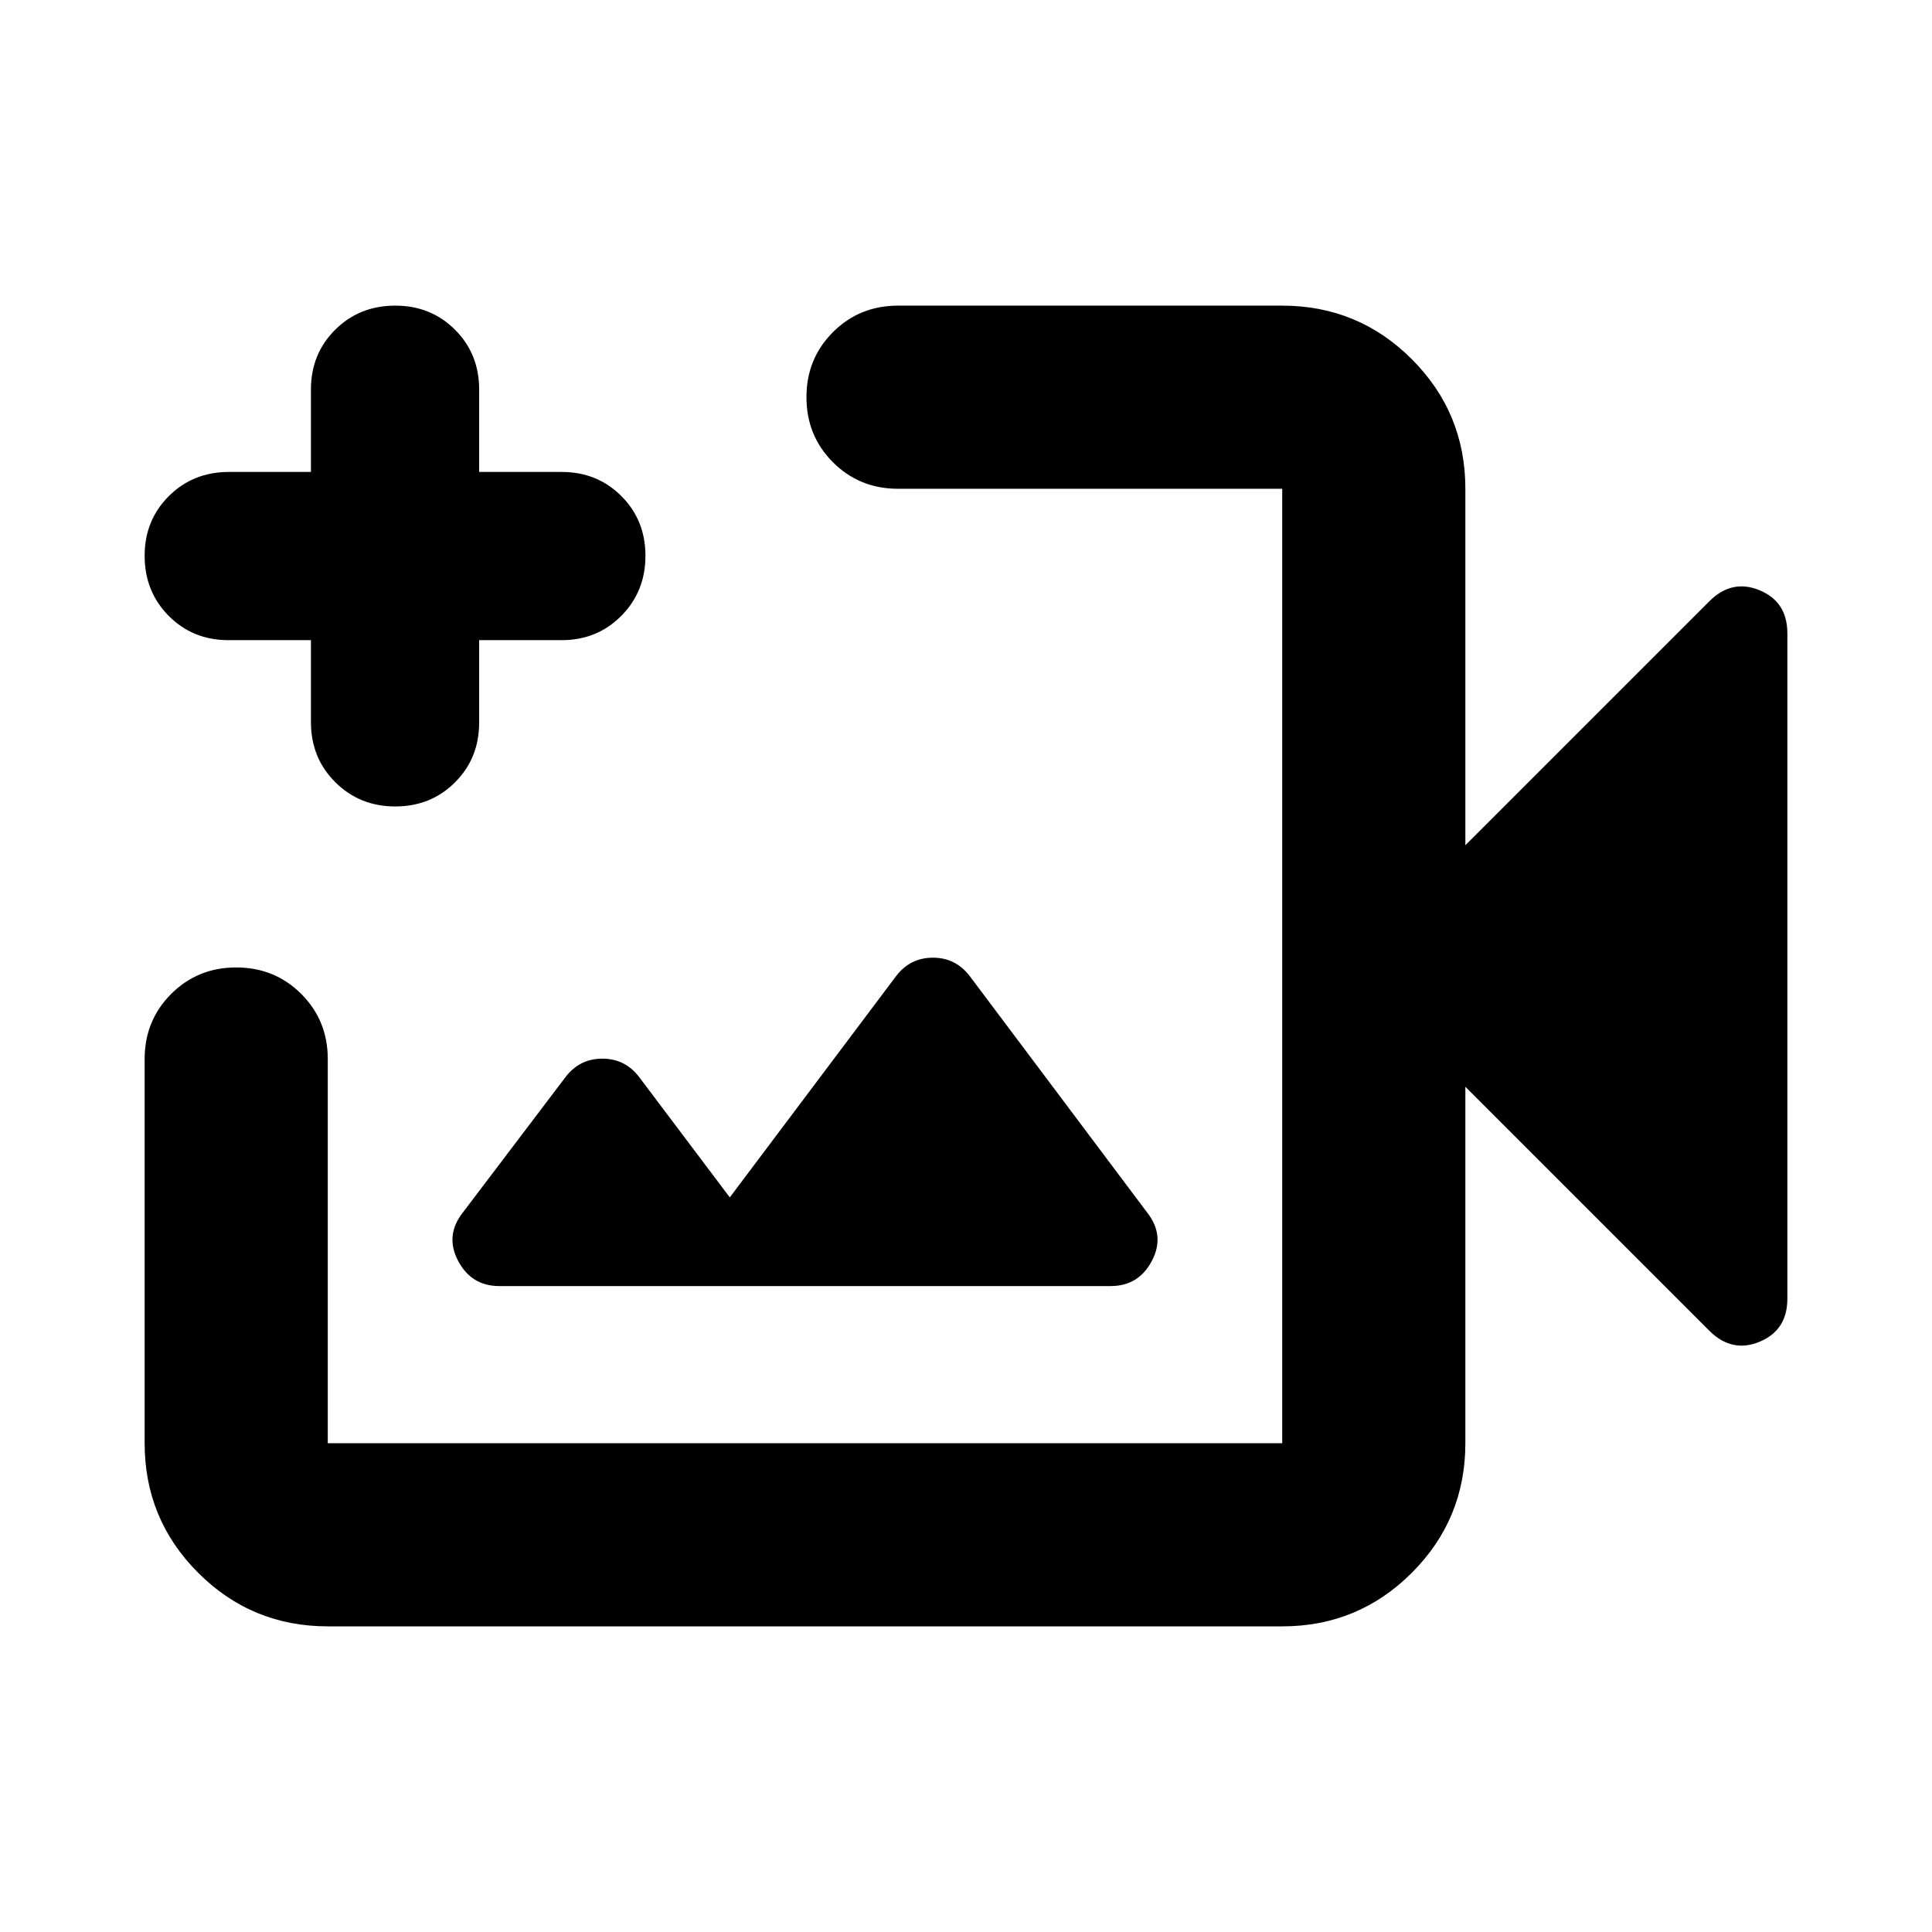 <svg xmlns="http://www.w3.org/2000/svg" height="24" viewBox="0 -960 960 960" width="24"><path d="M400-480ZM162.87-151.87q-37.78 0-64.39-26.61t-26.61-64.39v-190.91q0-19.15 13.17-32.33 13.18-13.17 32.33-13.17t32.33 13.17q13.17 13.18 13.17 32.33v190.91h474.26v-474.26H446.22q-19.15 0-32.33-13.17-13.17-13.18-13.17-32.33t13.17-32.33q13.18-13.17 32.33-13.17h190.91q37.78 0 64.39 26.61t26.61 64.39V-540l121.22-121.22q11.19-11.19 24.99-5.48 13.79 5.72 13.79 21.4v330.6q0 15.68-13.79 21.4-13.8 5.71-24.99-5.48L728.13-420v177.13q0 37.78-26.61 64.39t-64.39 26.61H162.87ZM281.15-425l-51.17 67.5q-8.96 11.43-2.36 23.99 6.6 12.55 20.51 12.55h303.74q13.91 0 20.51-12.55 6.6-12.56-2.36-23.99l-88.3-117.67q-6.96-8.96-18.15-8.96-11.2 0-18.16 8.96l-82.78 110.15L317.46-425q-6.96-8.96-18.16-8.96-11.19 0-18.15 8.96ZM154.5-641.91h-40.96q-17.71 0-29.69-12.05t-11.98-29.87q0-17.71 12.05-29.69t29.86-11.98h40.72v-40.96q0-17.71 12.05-29.69t29.86-11.98q17.71 0 29.7 11.98 11.98 11.98 11.98 29.69v40.96h40.95q17.71 0 29.7 11.98 11.98 11.98 11.98 29.7 0 17.71-11.98 29.81-11.99 12.1-29.7 12.1h-40.95v40.95q0 17.71-11.99 29.7-11.98 11.98-29.69 11.98t-29.81-12.05q-12.1-12.05-12.1-29.87v-40.71Z"/></svg>